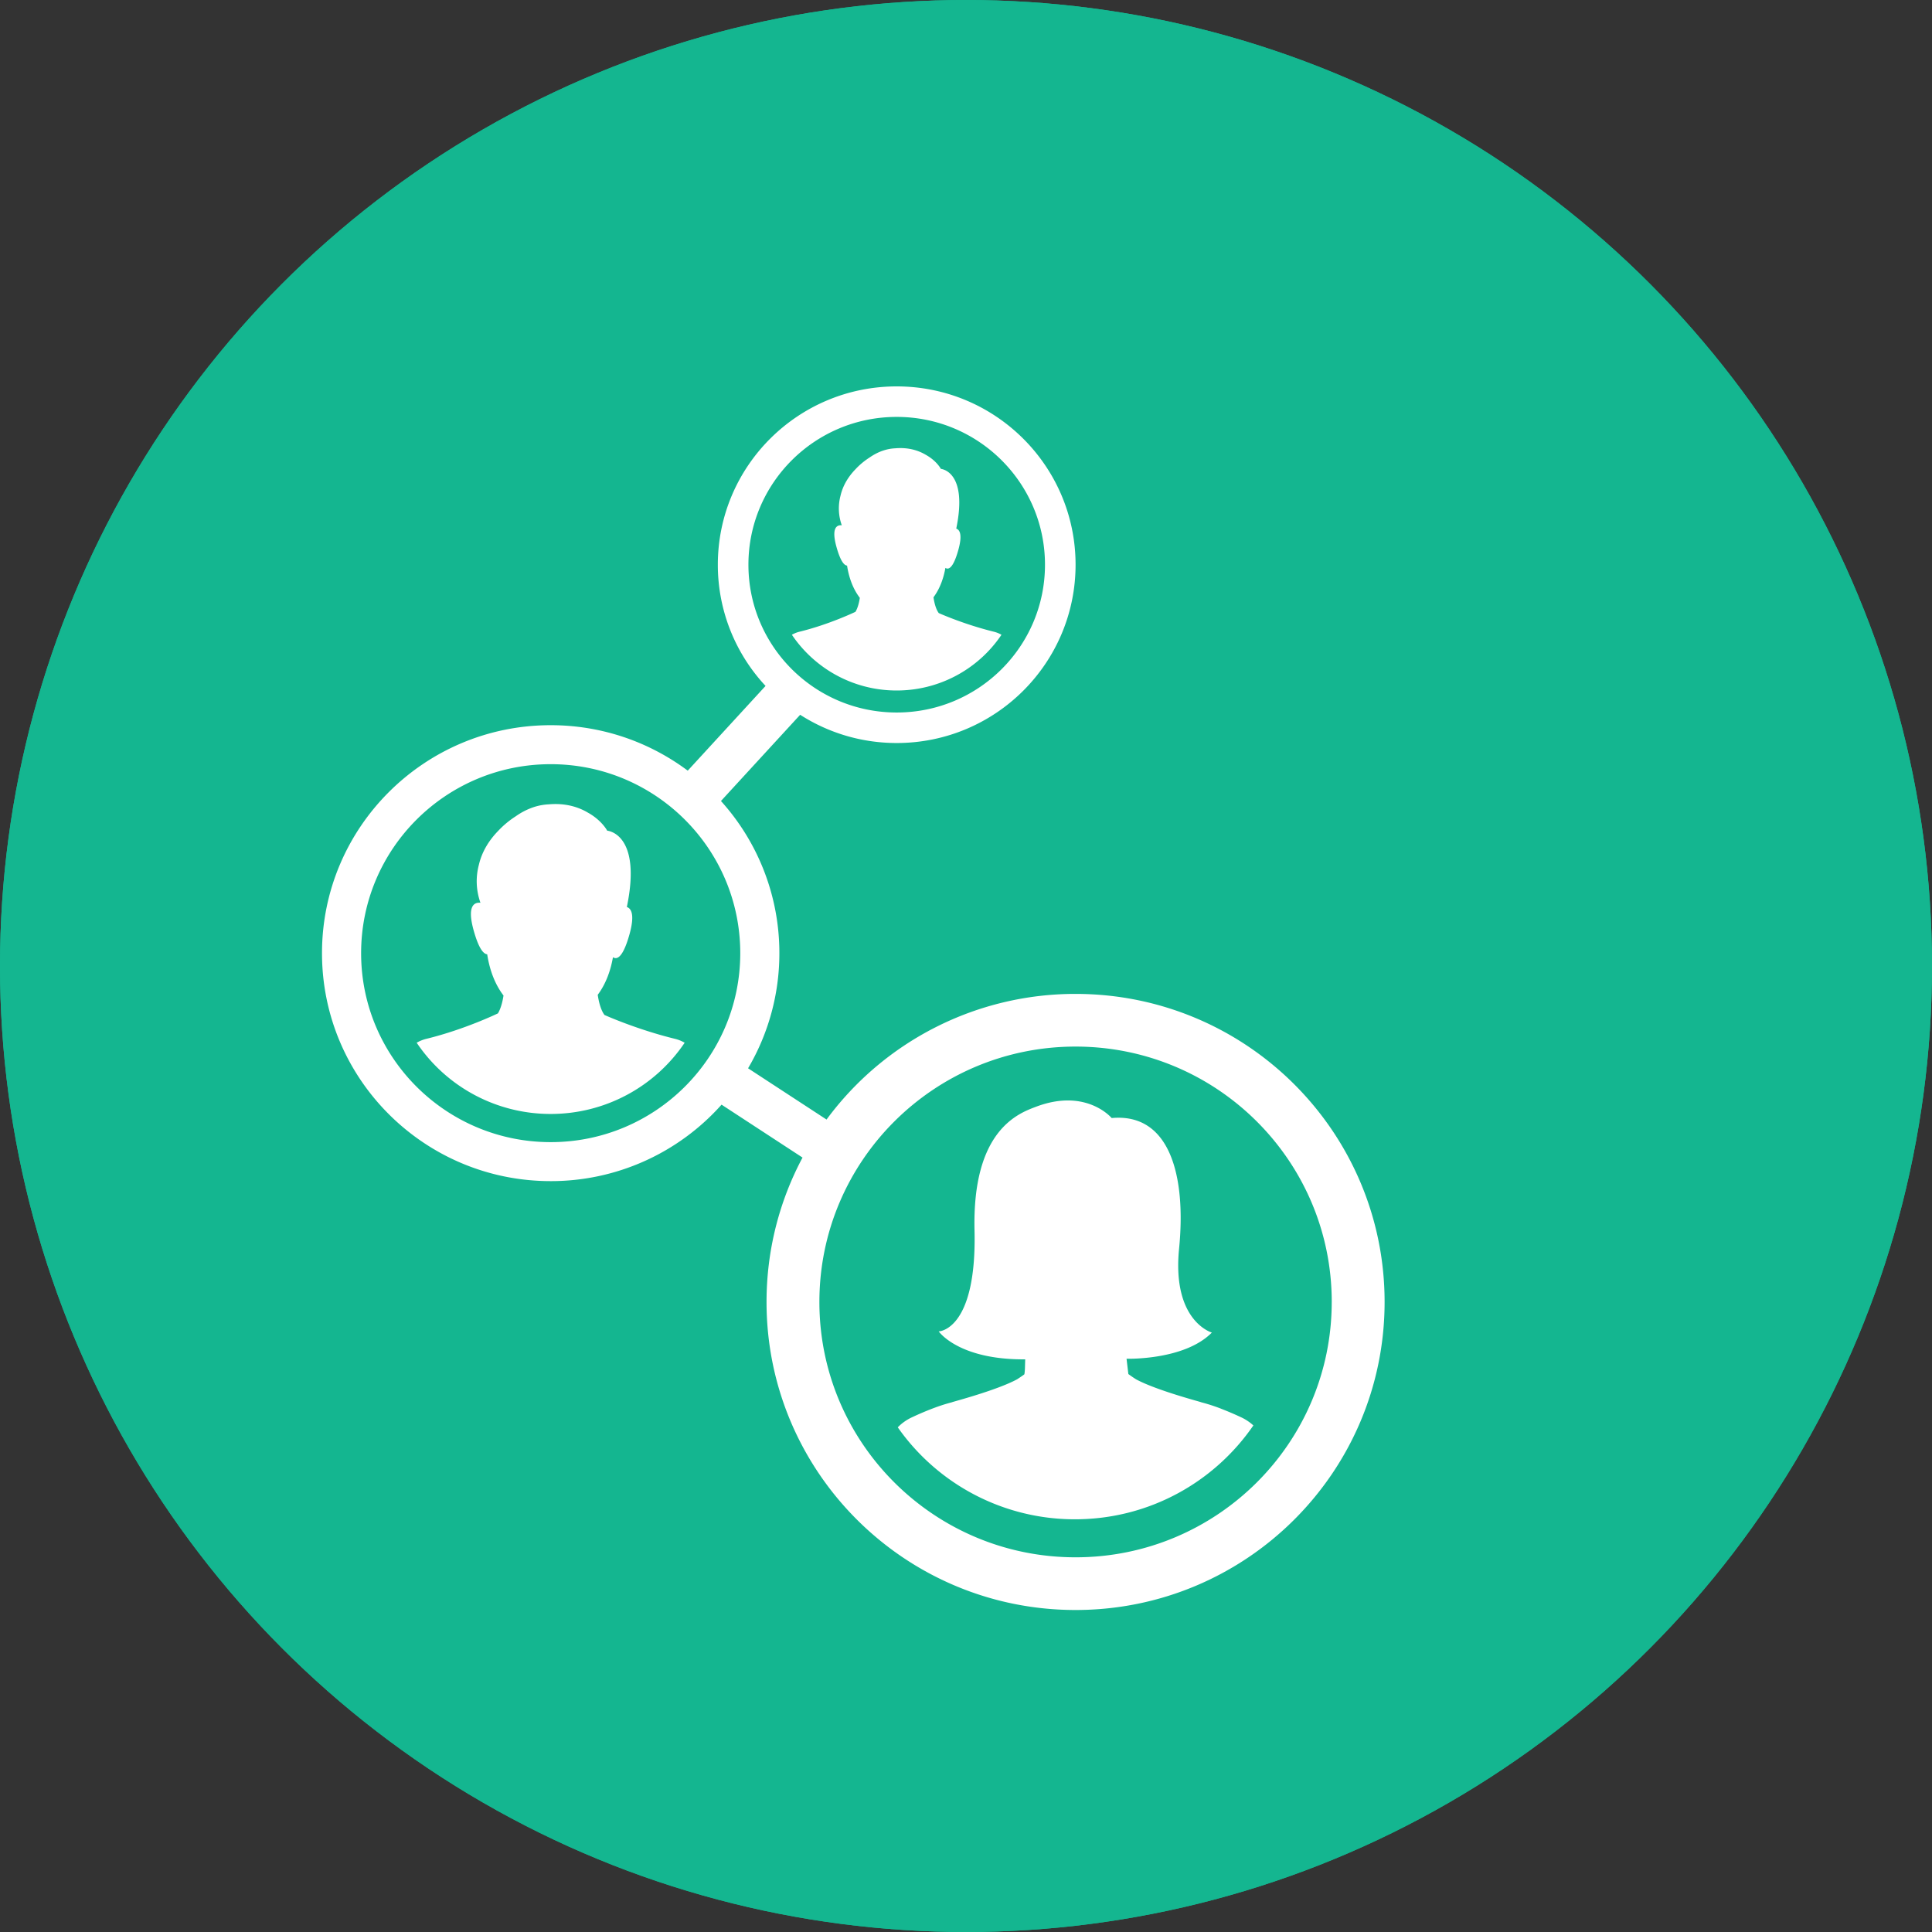 <svg xmlns="http://www.w3.org/2000/svg" width="120" height="120" viewBox="0 0 120 120">
    <rect x="0" y="0" width="120" height="120" fill="#333333" stroke="none"/>
    <g fill="none" fill-rule="evenodd">
        <circle cx="60" cy="60" r="60" fill="#14B690"/>
        <circle cx="60" cy="60" r="57.5" stroke="#14B690" stroke-width="5"/>
        <path fill="#FFF" fill-rule="nonzero" d="M49.186 39.427a1.79 1.79 0 0 1 .481-.192c1.86-.457 3.455-1.229 3.467-1.234.152-.25.232-.61.271-.868-.474-.62-.694-1.364-.793-2.003-.175-.014-.406-.261-.653-1.144-.34-1.209.02-1.388.326-1.36a3.102 3.102 0 0 1-.079-1.837c.158-.68.523-1.225.932-1.646.258-.278.551-.52.862-.719.252-.176.532-.328.837-.432.239-.081.493-.134.761-.146.83-.073 1.46.137 1.911.407.675.375.931.871.931.871s1.698.121.955 3.708c.228.08.389.396.125 1.34-.326 1.16-.622 1.223-.8 1.101-.104.594-.319 1.26-.74 1.827.042.286.135.721.328.979 0 0 1.549.698 3.415 1.156.182.045.34.111.48.193a7.837 7.837 0 0 1-6.509 3.46c-2.71 0-5.1-1.373-6.508-3.461zm-11.64 23.615c-.248-.33-.366-.887-.42-1.252.54-.725.813-1.576.946-2.335.228.156.606.074 1.023-1.409.338-1.205.132-1.61-.16-1.711.95-4.586-1.22-4.74-1.22-4.74s-.328-.636-1.19-1.116c-.579-.345-1.383-.613-2.444-.52a3.525 3.525 0 0 0-.973.187h-.001a4.28 4.28 0 0 0-1.07.553 5.748 5.748 0 0 0-1.103.918c-.523.539-.99 1.235-1.192 2.105a3.965 3.965 0 0 0 .1 2.35c-.39-.038-.85.191-.417 1.736.317 1.13.612 1.447.836 1.465.125.816.407 1.768 1.013 2.56-.051.33-.153.79-.347 1.11-.014.007-2.053.994-4.43 1.577a2.27 2.27 0 0 0-.616.246 10.019 10.019 0 0 0 8.322 4.424 10.02 10.02 0 0 0 8.322-4.424 2.259 2.259 0 0 0-.615-.246c-2.385-.585-4.364-1.478-4.364-1.478zM86 80.867C86 91.434 77.406 100 66.806 100s-19.195-8.567-19.195-19.133c0-3.241.81-6.294 2.236-8.968l-5.03-3.287a14.187 14.187 0 0 1-10.613 4.75C26.36 73.362 20 67.022 20 59.202s6.36-14.159 14.204-14.159c3.193 0 6.14 1.051 8.513 2.824l4.833-5.263a11.014 11.014 0 0 1-2.964-7.529C44.586 28.96 49.56 24 55.696 24c6.136 0 11.11 4.959 11.11 11.075 0 6.117-4.974 11.075-11.11 11.075-2.21 0-4.267-.645-5.997-1.754l-4.919 5.356a14.079 14.079 0 0 1 3.628 9.45 14.06 14.06 0 0 1-1.944 7.151l4.874 3.184a19.185 19.185 0 0 1 15.467-7.804C77.406 61.733 86 70.3 86 80.867zM46.486 35.075c0 5.07 4.123 9.18 9.21 9.18 5.086 0 9.21-4.109 9.21-9.18 0-5.07-4.124-9.18-9.21-9.18-5.086 0-9.21 4.11-9.21 9.18zm-.507 24.128c0-6.483-5.271-11.738-11.774-11.738-6.503 0-11.775 5.255-11.775 11.738 0 6.482 5.272 11.737 11.775 11.737s11.774-5.255 11.774-11.737zm36.738 21.664c0-8.76-7.124-15.862-15.912-15.862-8.787 0-15.911 7.102-15.911 15.862s7.125 15.86 15.912 15.86c8.788 0 15.91-7.1 15.91-15.86zm-6.874 6.63a11.11 11.11 0 0 0-1.177-.384.85.85 0 0 1-.083-.025c-.05-.026-2.772-.739-4.02-1.416a7.915 7.915 0 0 1-.479-.328l-.112-.95s3.593.11 5.298-1.626c0 0-2.481-.701-2.036-5.203.447-4.502-.555-8.455-4.186-8.121 0 0-1.573-1.888-4.705-.7-1.075.407-3.96 1.437-3.814 7.676.147 6.238-2.224 6.275-2.224 6.275s1.222 1.772 5.372 1.736l-.018.608-.016.196c-.004.043-.01.086-.02.128-.057.043-.22.16-.452.309-1.249.677-3.972 1.39-4.02 1.416a.381.381 0 0 1-.053.017c-.122.034-.441.113-.964.302l-.202.075a18.8 18.8 0 0 0-1.29.55 2.974 2.974 0 0 0-.88.622 13.423 13.423 0 0 0 11.003 5.712c4.604 0 8.665-2.31 11.084-5.83a3.011 3.011 0 0 0-.757-.504 19.495 19.495 0 0 0-1.25-.534z"/>
    </g>
</svg>
